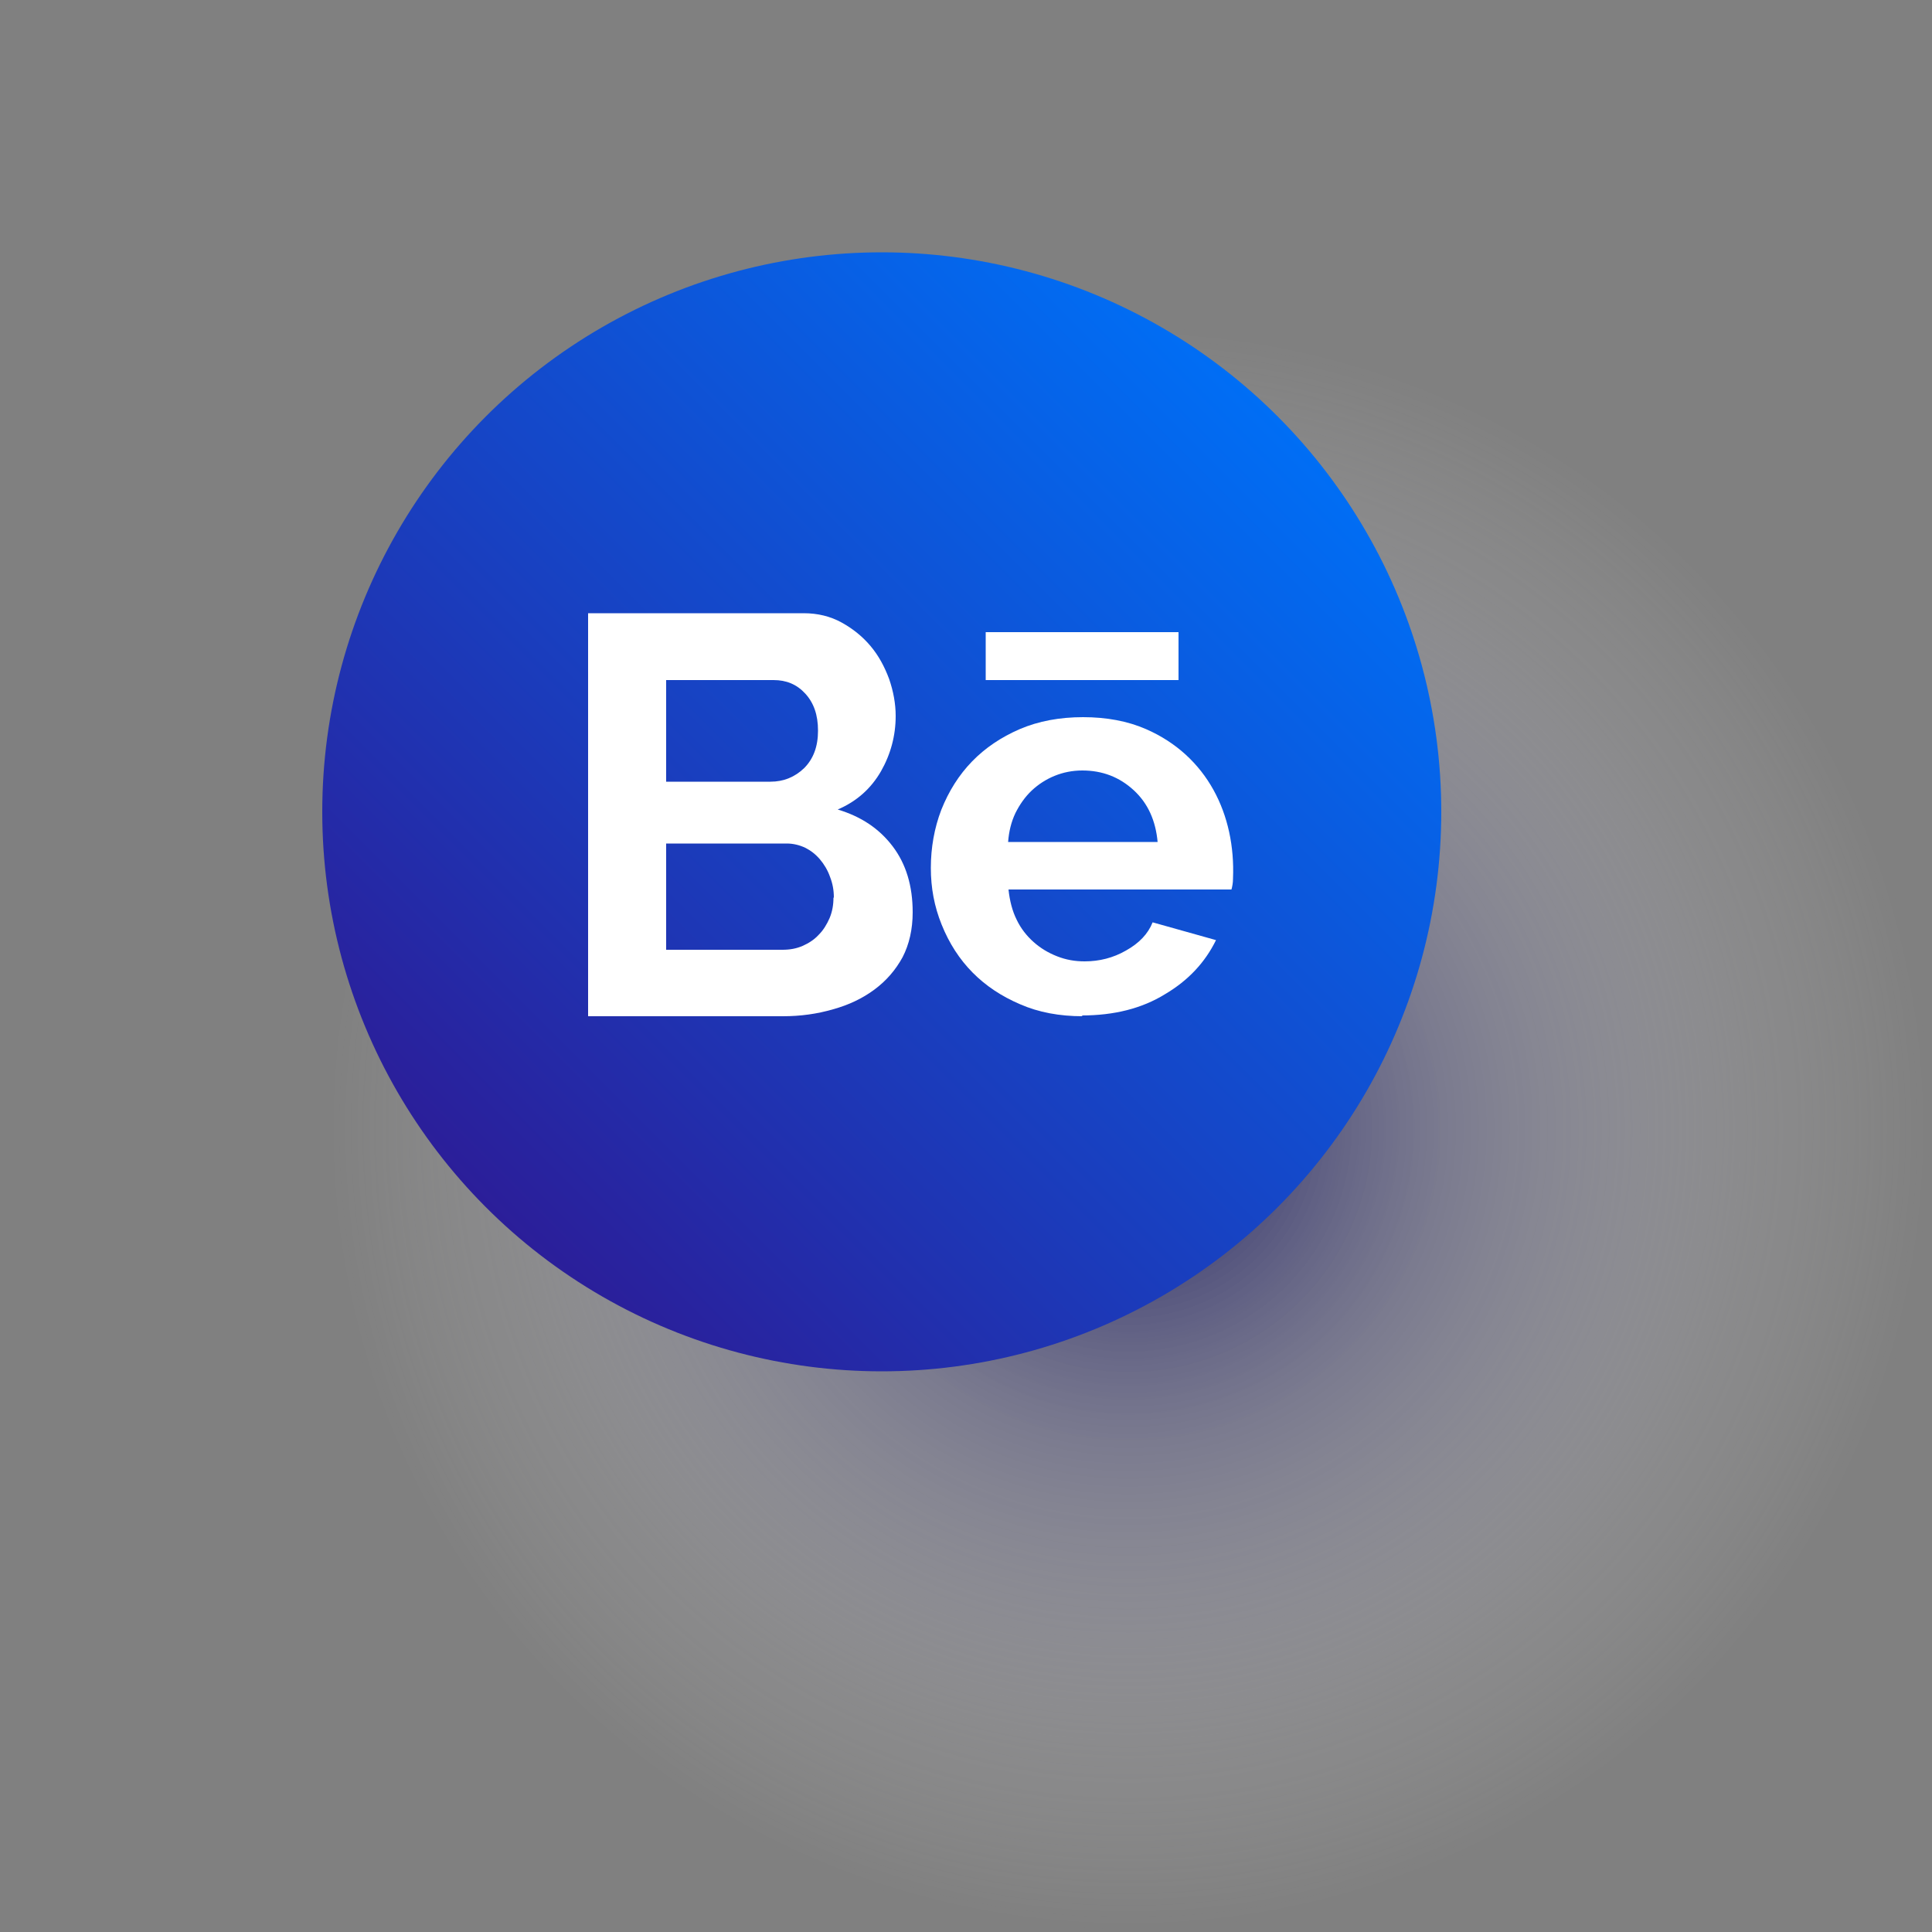 <?xml version="1.0" encoding="UTF-8"?><svg xmlns="http://www.w3.org/2000/svg" xmlns:xlink="http://www.w3.org/1999/xlink" viewBox="0 0 50 50"><rect x="0" y="0" width="50" height="50" fill="#808080" stroke="none"/><defs><style>.cls-1{fill:url(#radial-gradient);mix-blend-mode:multiply;opacity:.8;}.cls-2{fill:#fff;}.cls-3{fill:url(#Degradado_sin_nombre_9);}.cls-4{isolation:isolate;}</style><radialGradient id="radial-gradient" cx="29.2" cy="29.2" fx="29.2" fy="29.2" r="20.8" gradientTransform="translate(51.09 -5.82) rotate(77)" gradientUnits="userSpaceOnUse"><stop offset="0" stop-color="#000056"/><stop offset=".39" stop-color="#7373a2" stop-opacity=".55"/><stop offset=".78" stop-color="#d8d8e5" stop-opacity=".15"/><stop offset="1" stop-color="#fff" stop-opacity="0"/></radialGradient><linearGradient id="Degradado_sin_nombre_9" x1="33.06" y1="10.77" x2="12.58" y2="31.25" gradientUnits="userSpaceOnUse"><stop offset="0" stop-color="#006ef5"/><stop offset=".78" stop-color="#2130ae"/><stop offset="1" stop-color="#2b1e99"/></linearGradient></defs><g class="cls-4"><g id="ELEMENTS"><g><circle class="cls-1" cx="29.2" cy="29.2" r="20.8" transform="translate(-5.82 51.09) rotate(-77)"/><circle class="cls-3" cx="22.82" cy="21.01" r="14.48"/><path class="cls-2" d="M23.62,23.61c0,.44-.09,.83-.26,1.16-.18,.33-.42,.61-.73,.84-.31,.23-.67,.4-1.07,.51-.41,.12-.84,.18-1.3,.18h-5.04V15.87h5.58c.36,0,.69,.08,.98,.24,.29,.16,.54,.36,.75,.61,.21,.25,.36,.53,.48,.85,.11,.32,.17,.64,.17,.96,0,.51-.13,.99-.38,1.43-.26,.45-.63,.78-1.12,.99,.6,.18,1.07,.49,1.42,.95,.35,.46,.52,1.03,.52,1.71Zm-6.38-6.01v2.63h2.7c.34,0,.63-.12,.87-.35,.24-.24,.36-.56,.36-.97s-.11-.72-.33-.96c-.22-.24-.49-.35-.82-.35h-2.79Zm4.34,5.63c0-.19-.03-.36-.1-.54-.06-.17-.15-.32-.26-.45-.11-.13-.24-.23-.38-.3-.15-.07-.31-.11-.48-.11h-3.12v2.75h3.01c.19,0,.36-.03,.52-.1,.16-.07,.3-.16,.42-.29,.12-.12,.21-.27,.28-.43,.07-.17,.1-.34,.1-.53Z"/><path class="cls-2" d="M28.02,26.3c-.6,0-1.14-.1-1.62-.31-.96-.41-1.64-1.09-2.03-2.06-.19-.47-.28-.95-.28-1.47s.09-1.03,.27-1.5c.39-.98,1.06-1.67,2.03-2.09,.49-.21,1.04-.31,1.64-.31s1.15,.1,1.63,.31c1.58,.69,2.32,2.21,2.25,3.87,0,.11-.02,.21-.04,.28h-5.77c.03,.29,.1,.56,.21,.78,.11,.23,.26,.42,.44,.58,.18,.16,.38,.28,.61,.37,.23,.09,.46,.13,.71,.13,.38,0,.74-.09,1.07-.28,.34-.19,.57-.43,.69-.73l1.64,.46c-.28,.57-.71,1.04-1.32,1.4-.6,.37-1.32,.55-2.16,.55Zm1.94-4.5c-.05-.56-.25-1.01-.62-1.35-.37-.34-.81-.51-1.33-.51-.26,0-.5,.05-.72,.14-.22,.09-.42,.22-.59,.38-.17,.16-.31,.36-.42,.58-.11,.23-.17,.48-.19,.75h3.87Z"/><path class="cls-2" d="M25.51,16.36h4.99v1.24h-4.99v-1.24Z"/></g></g></g></svg>